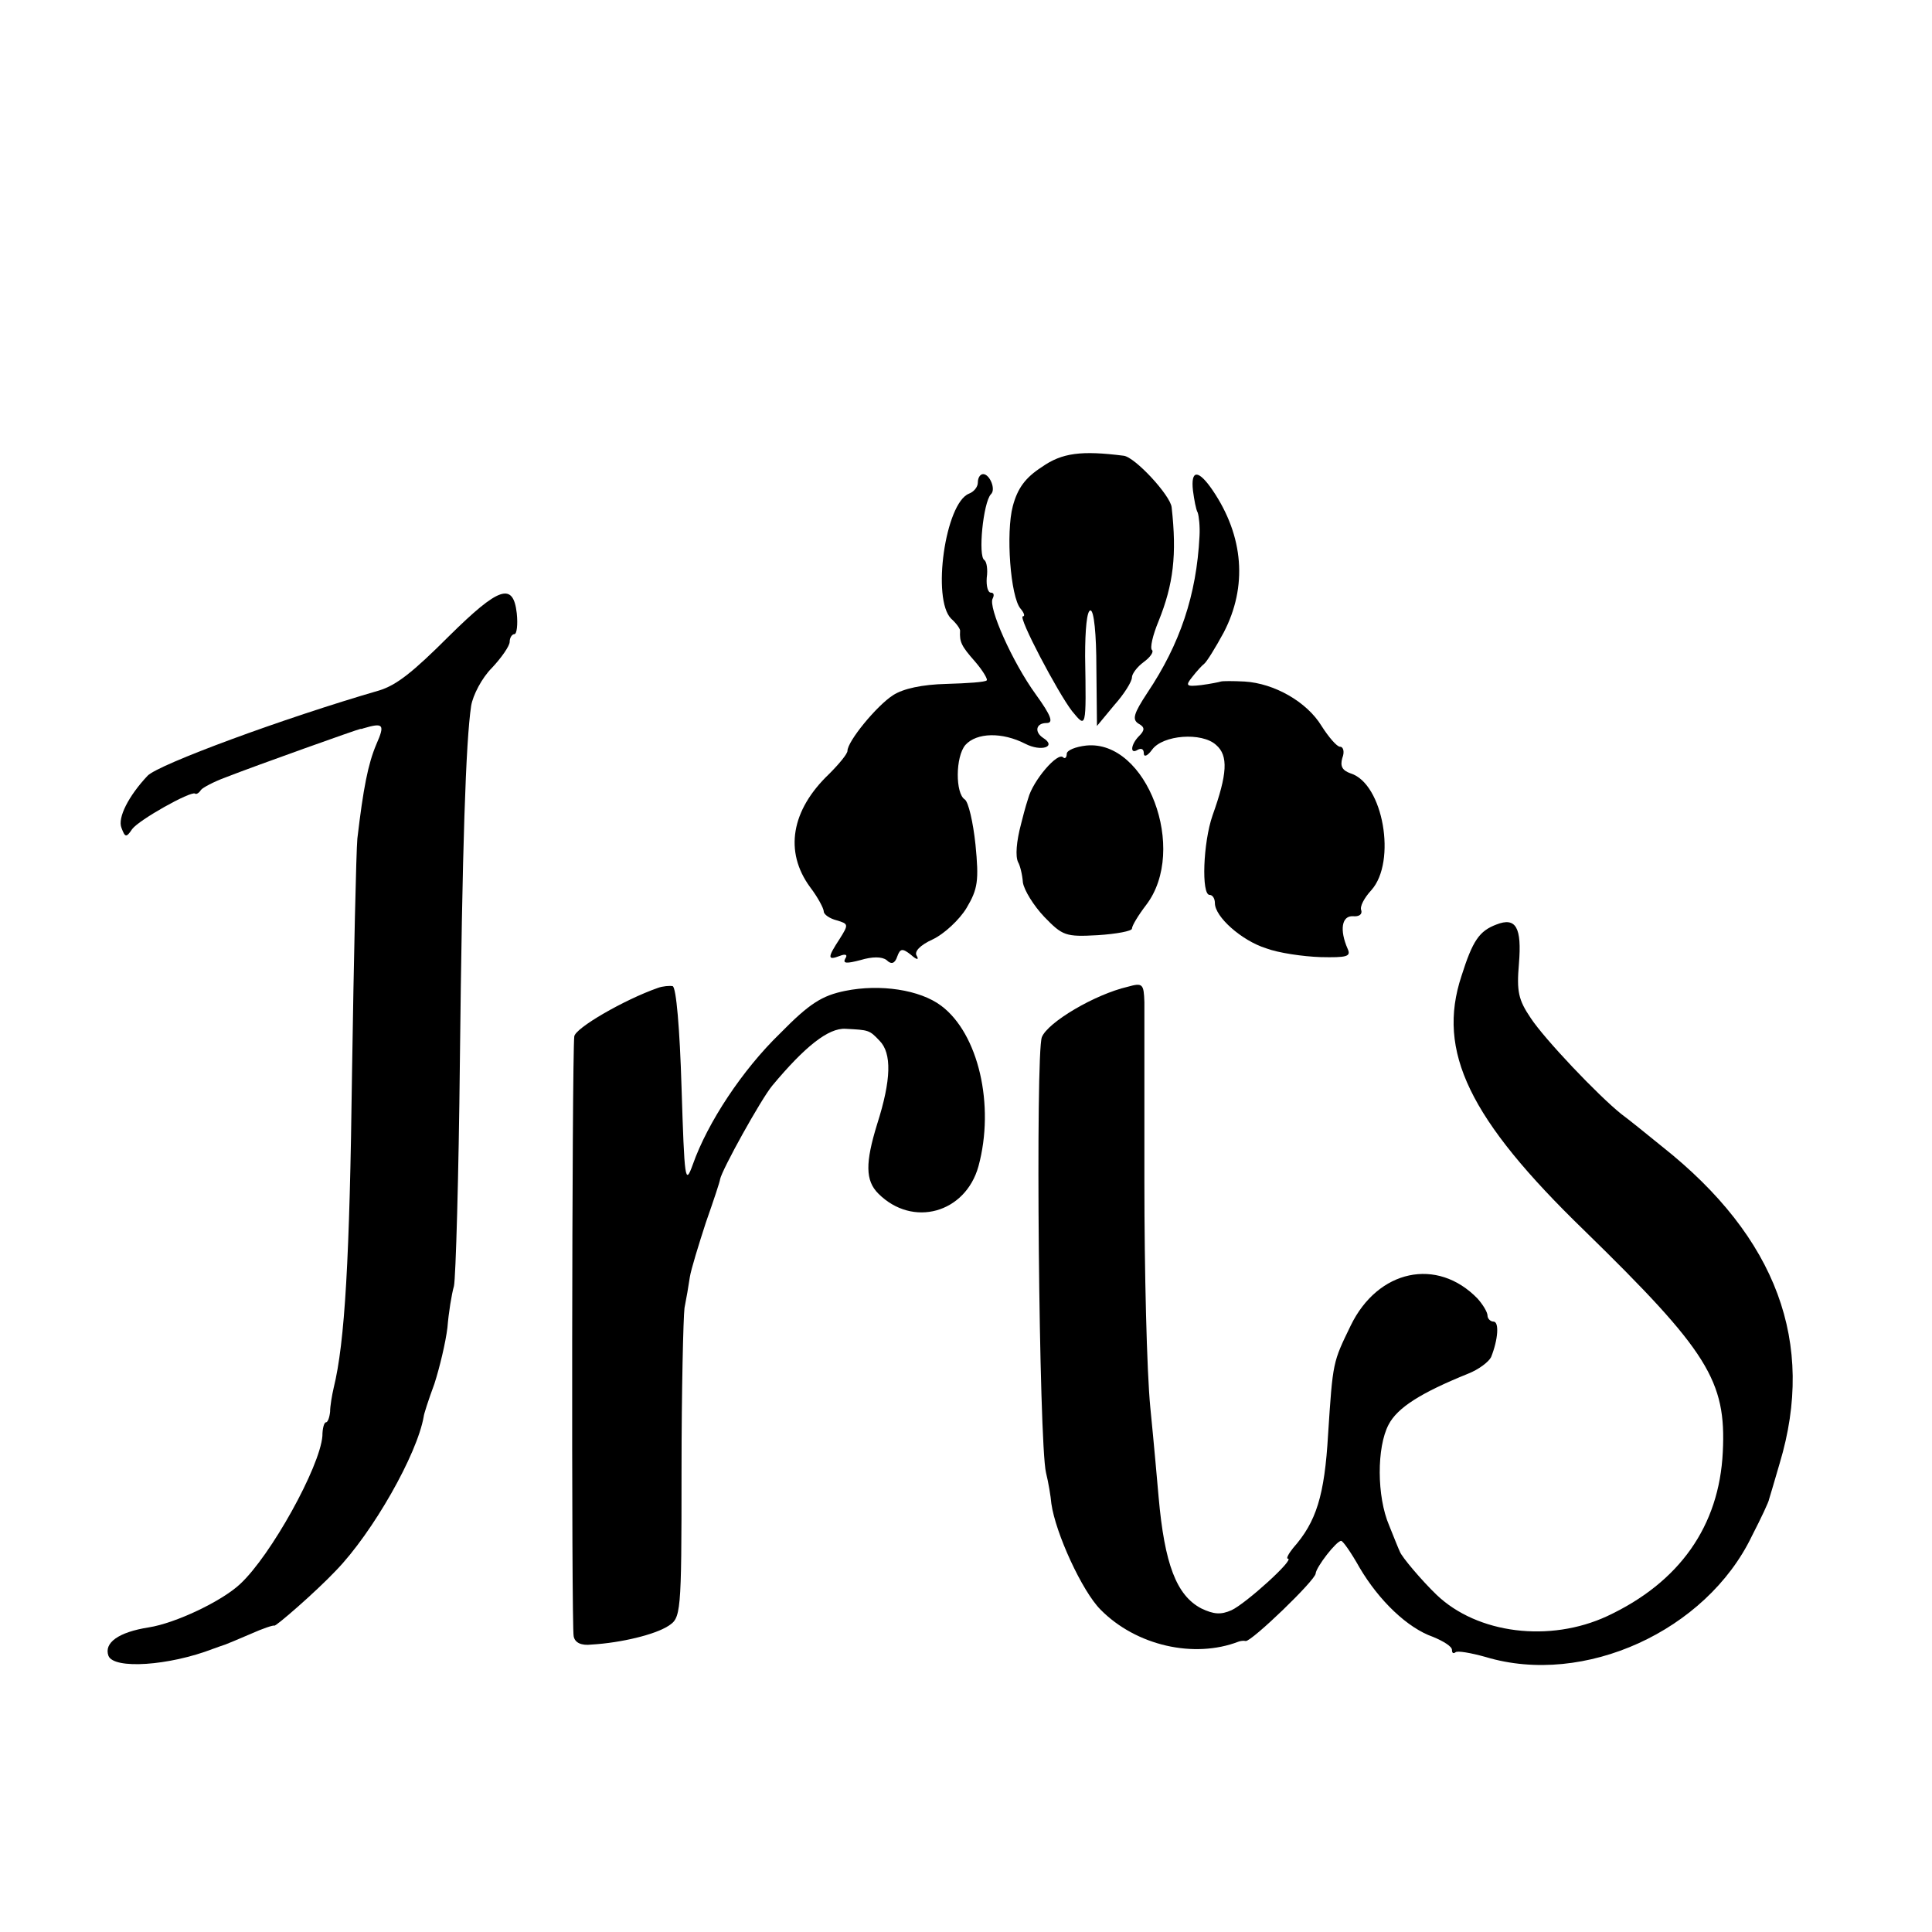 <?xml version="1.0" standalone="no"?>
<!DOCTYPE svg PUBLIC "-//W3C//DTD SVG 20010904//EN"
 "http://www.w3.org/TR/2001/REC-SVG-20010904/DTD/svg10.dtd">
<svg version="1.0" xmlns="http://www.w3.org/2000/svg"
 width="326pt" height="326pt" viewBox="0 0 326 326"
 preserveAspectRatio="xMidYMid meet">
<g transform="translate(0,326) scale(0.1,-0.1)"
fill="#000000" stroke="none">
<path d="M1758 2472 c-28 -18 -41 -36 -49 -66 -12 -45 -4 -153 13 -173 6 -7 8
-13 4 -13 -9 0 59 -129 83 -160 24 -29 24 -31 22 93 0 45 3 77 9 77 6 0 10
-40 10 -97 l1 -98 29 35 c17 19 30 40 30 47 0 6 9 18 20 26 11 8 17 17 14 20
-4 3 1 25 11 49 25 62 31 112 22 192 -2 20 -62 85 -81 87 -71 9 -104 5 -138
-19z"/>
<path d="M1650 2446 c0 -8 -7 -16 -15 -19 -40 -16 -63 -178 -30 -211 9 -8 16
-18 15 -21 -1 -18 2 -25 25 -51 13 -15 22 -30 20 -32 -2 -3 -33 -5 -68 -6 -41
-1 -73 -8 -90 -19 -28 -18 -77 -78 -77 -94 0 -5 -14 -22 -31 -39 -64 -61 -76
-131 -32 -191 13 -17 23 -36 23 -41 0 -5 10 -12 22 -15 20 -6 20 -7 5 -31 -21
-32 -21 -37 0 -29 10 4 14 2 9 -5 -4 -8 3 -8 26 -2 20 6 36 6 44 0 8 -8 14 -6
18 6 5 14 9 14 23 3 10 -9 14 -9 10 -2 -5 7 5 18 27 28 19 9 45 33 57 53 19
32 21 46 15 107 -4 38 -12 72 -18 76 -16 10 -16 72 1 92 19 21 62 22 101 2 27
-14 54 -5 30 10 -15 10 -12 25 6 25 12 0 8 12 -18 48 -40 55 -81 148 -73 162
3 6 2 10 -3 10 -5 0 -8 11 -7 25 2 14 0 27 -4 30 -11 6 -2 97 11 111 9 8 -2
34 -13 34 -5 0 -9 -6 -9 -14z"/>
<path d="M2013 2432 c2 -15 5 -32 8 -37 2 -6 4 -23 3 -40 -5 -99 -33 -182 -88
-264 -23 -35 -26 -45 -15 -52 11 -6 11 -11 1 -21 -14 -14 -16 -32 -2 -23 6 3
10 1 10 -6 0 -7 6 -5 14 6 18 25 84 30 108 8 21 -18 19 -49 -6 -119 -16 -46
-19 -134 -5 -134 5 0 9 -6 9 -14 0 -23 45 -63 86 -76 21 -8 63 -14 92 -15 45
-1 52 1 46 14 -14 32 -10 56 9 55 10 -1 16 3 14 10 -3 6 5 21 17 34 43 48 20
180 -35 197 -14 5 -18 12 -14 26 4 10 2 19 -4 19 -5 0 -19 16 -31 35 -25 41
-80 72 -130 75 -19 1 -37 1 -40 0 -3 -1 -18 -4 -33 -6 -26 -3 -27 -1 -15 14 7
9 16 19 20 22 4 3 19 27 33 53 40 77 34 162 -19 240 -24 35 -37 35 -33 -1z"/>
<path d="M758 2187 c-62 -62 -89 -83 -118 -92 -162 -47 -373 -125 -391 -144
-32 -34 -51 -71 -44 -88 6 -16 8 -17 18 -2 12 16 98 64 106 60 2 -2 7 1 10 6
3 4 22 14 41 21 51 20 225 82 228 82 1 0 3 0 5 1 34 10 37 7 22 -27 -14 -33
-22 -74 -32 -159 -2 -22 -6 -200 -9 -395 -4 -314 -12 -455 -31 -532 -3 -13 -6
-31 -6 -40 -1 -10 -4 -18 -7 -18 -3 0 -6 -10 -6 -23 -4 -52 -87 -202 -139
-250 -31 -29 -109 -66 -154 -73 -51 -8 -76 -26 -68 -48 9 -23 102 -17 177 12
8 3 17 6 20 7 3 1 22 9 43 18 20 9 38 15 40 14 2 -2 70 57 104 93 62 64 137
196 148 260 0 3 8 28 18 55 9 28 19 70 22 95 2 25 7 56 11 70 3 14 8 185 10
380 4 362 10 539 19 599 3 18 18 47 35 64 16 17 30 37 30 44 0 7 4 13 8 13 4
0 6 16 4 35 -6 53 -30 45 -114 -38z"/>
<path d="M1833 2002 c-18 -2 -33 -8 -33 -14 0 -6 -3 -9 -6 -6 -9 10 -51 -39
-59 -69 -5 -15 -10 -35 -12 -43 -8 -30 -10 -55 -5 -65 3 -5 7 -20 8 -34 2 -13
18 -39 36 -58 31 -32 36 -34 90 -31 32 2 58 7 58 11 0 5 11 23 24 40 71 93 1
279 -101 269z"/>
<path d="M2525 1700 c-29 -11 -40 -27 -59 -87 -42 -127 13 -241 207 -429 209
-204 240 -254 234 -374 -6 -125 -73 -220 -195 -277 -97 -45 -219 -30 -288 36
-24 23 -59 64 -62 73 -2 4 -10 24 -18 44 -21 49 -21 132 -1 170 15 29 55 54
134 86 18 7 35 20 39 28 12 30 14 60 4 60 -5 0 -10 5 -10 10 0 6 -8 19 -17 29
-68 70 -168 49 -214 -46 -30 -62 -30 -60 -38 -183 -6 -104 -20 -148 -59 -192
-8 -10 -12 -18 -9 -18 13 0 -71 -76 -95 -87 -18 -8 -30 -7 -51 3 -42 22 -62
75 -72 188 -2 23 -8 91 -14 151 -6 61 -10 232 -10 380 0 149 0 285 0 304 -1
31 -3 33 -28 26 -56 -13 -135 -60 -145 -85 -11 -28 -5 -685 7 -735 4 -16 8
-40 9 -52 7 -50 52 -148 83 -179 60 -61 158 -83 233 -54 3 1 8 2 12 1 10 -1
118 103 118 114 1 11 35 55 43 55 3 0 17 -20 31 -45 33 -56 81 -102 124 -117
17 -7 32 -16 32 -22 0 -5 2 -7 6 -4 3 3 26 -1 51 -8 166 -50 372 44 449 204
16 31 29 59 29 62 1 3 9 30 18 61 61 203 -5 381 -198 534 -27 22 -58 47 -69
55 -40 32 -130 127 -153 162 -21 31 -24 45 -20 92 5 61 -5 79 -38 66z"/>
<path d="M1110 1593 c-57 -20 -140 -68 -141 -82 -4 -40 -5 -998 -1 -1012 2
-11 13 -16 30 -14 51 3 107 17 129 31 22 14 23 17 23 262 0 136 3 259 5 275 3
15 7 38 9 52 2 13 15 55 27 92 13 37 24 70 24 73 3 16 69 135 88 158 55 66 95
98 124 96 39 -2 40 -2 57 -20 21 -21 20 -66 -4 -141 -20 -65 -20 -95 2 -117
58 -58 147 -33 169 46 28 103 0 224 -63 271 -36 27 -103 37 -162 25 -39 -8
-60 -21 -110 -72 -63 -61 -122 -150 -147 -221 -13 -36 -14 -27 -19 130 -3 100
-9 169 -15 171 -5 1 -17 0 -25 -3z"/>
</g>
</svg>

